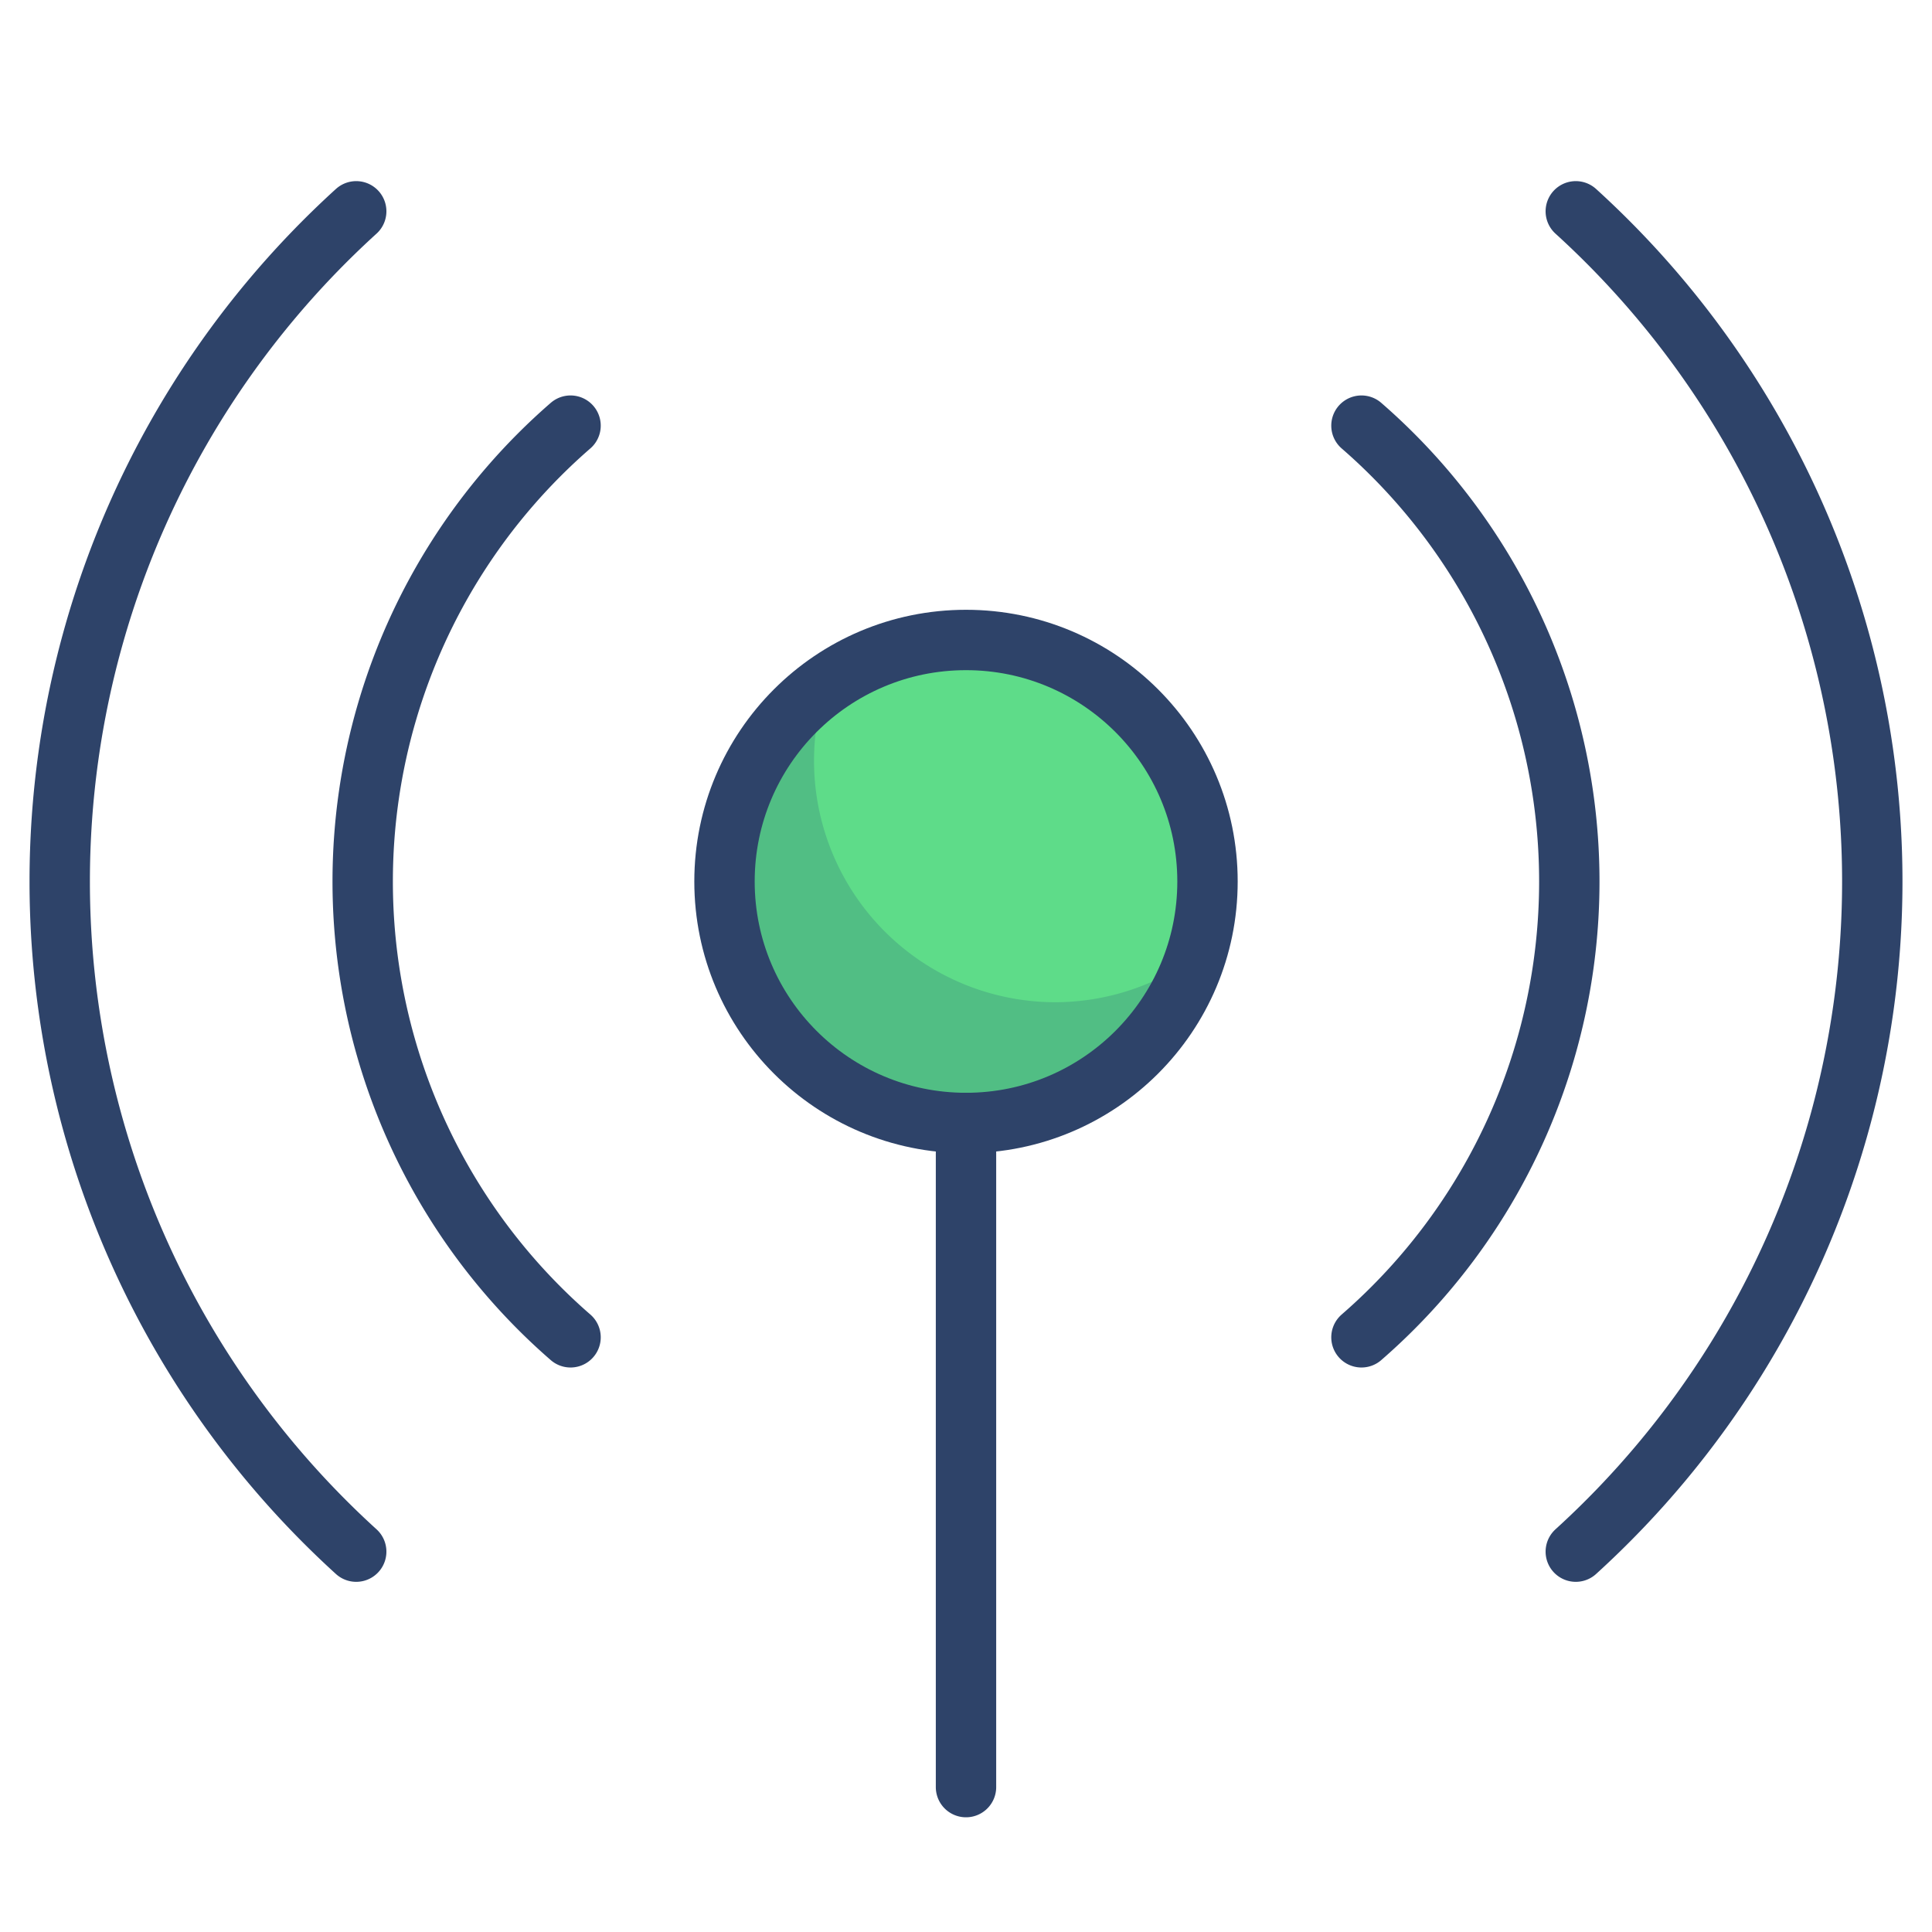 <svg xmlns="http://www.w3.org/2000/svg" viewBox="0 0 64 64" aria-labelledby="title" aria-describedby="desc"><circle data-name="layer1" cx="32" cy="29.2" r="8" fill="#5edc89"/><path data-name="opacity" d="M35 33.2a8 8 0 0 1-7.6-10.6 8 8 0 1 0 12.2 9.1 8 8 0 0 1-4.6 1.5z" fill="#000064" opacity=".14"/><circle data-name="stroke" cx="32" cy="29.2" r="8" fill="none" stroke="#2e4369" stroke-linecap="round" stroke-miterlimit="10" stroke-width="2" stroke-linejoin="round"/><path data-name="stroke" fill="none" stroke="#2e4369" stroke-linecap="round" stroke-miterlimit="10" stroke-width="2" d="M32 37.2v22m13.1-45.1a20 20 0 0 1 0 30.2m-26.2 0a20 20 0 0 1 0-30.2M52.2 7a30 30 0 0 1 0 44.4m-40.4 0a30 30 0 0 1 0-44.4" stroke-linejoin="round"/></svg>